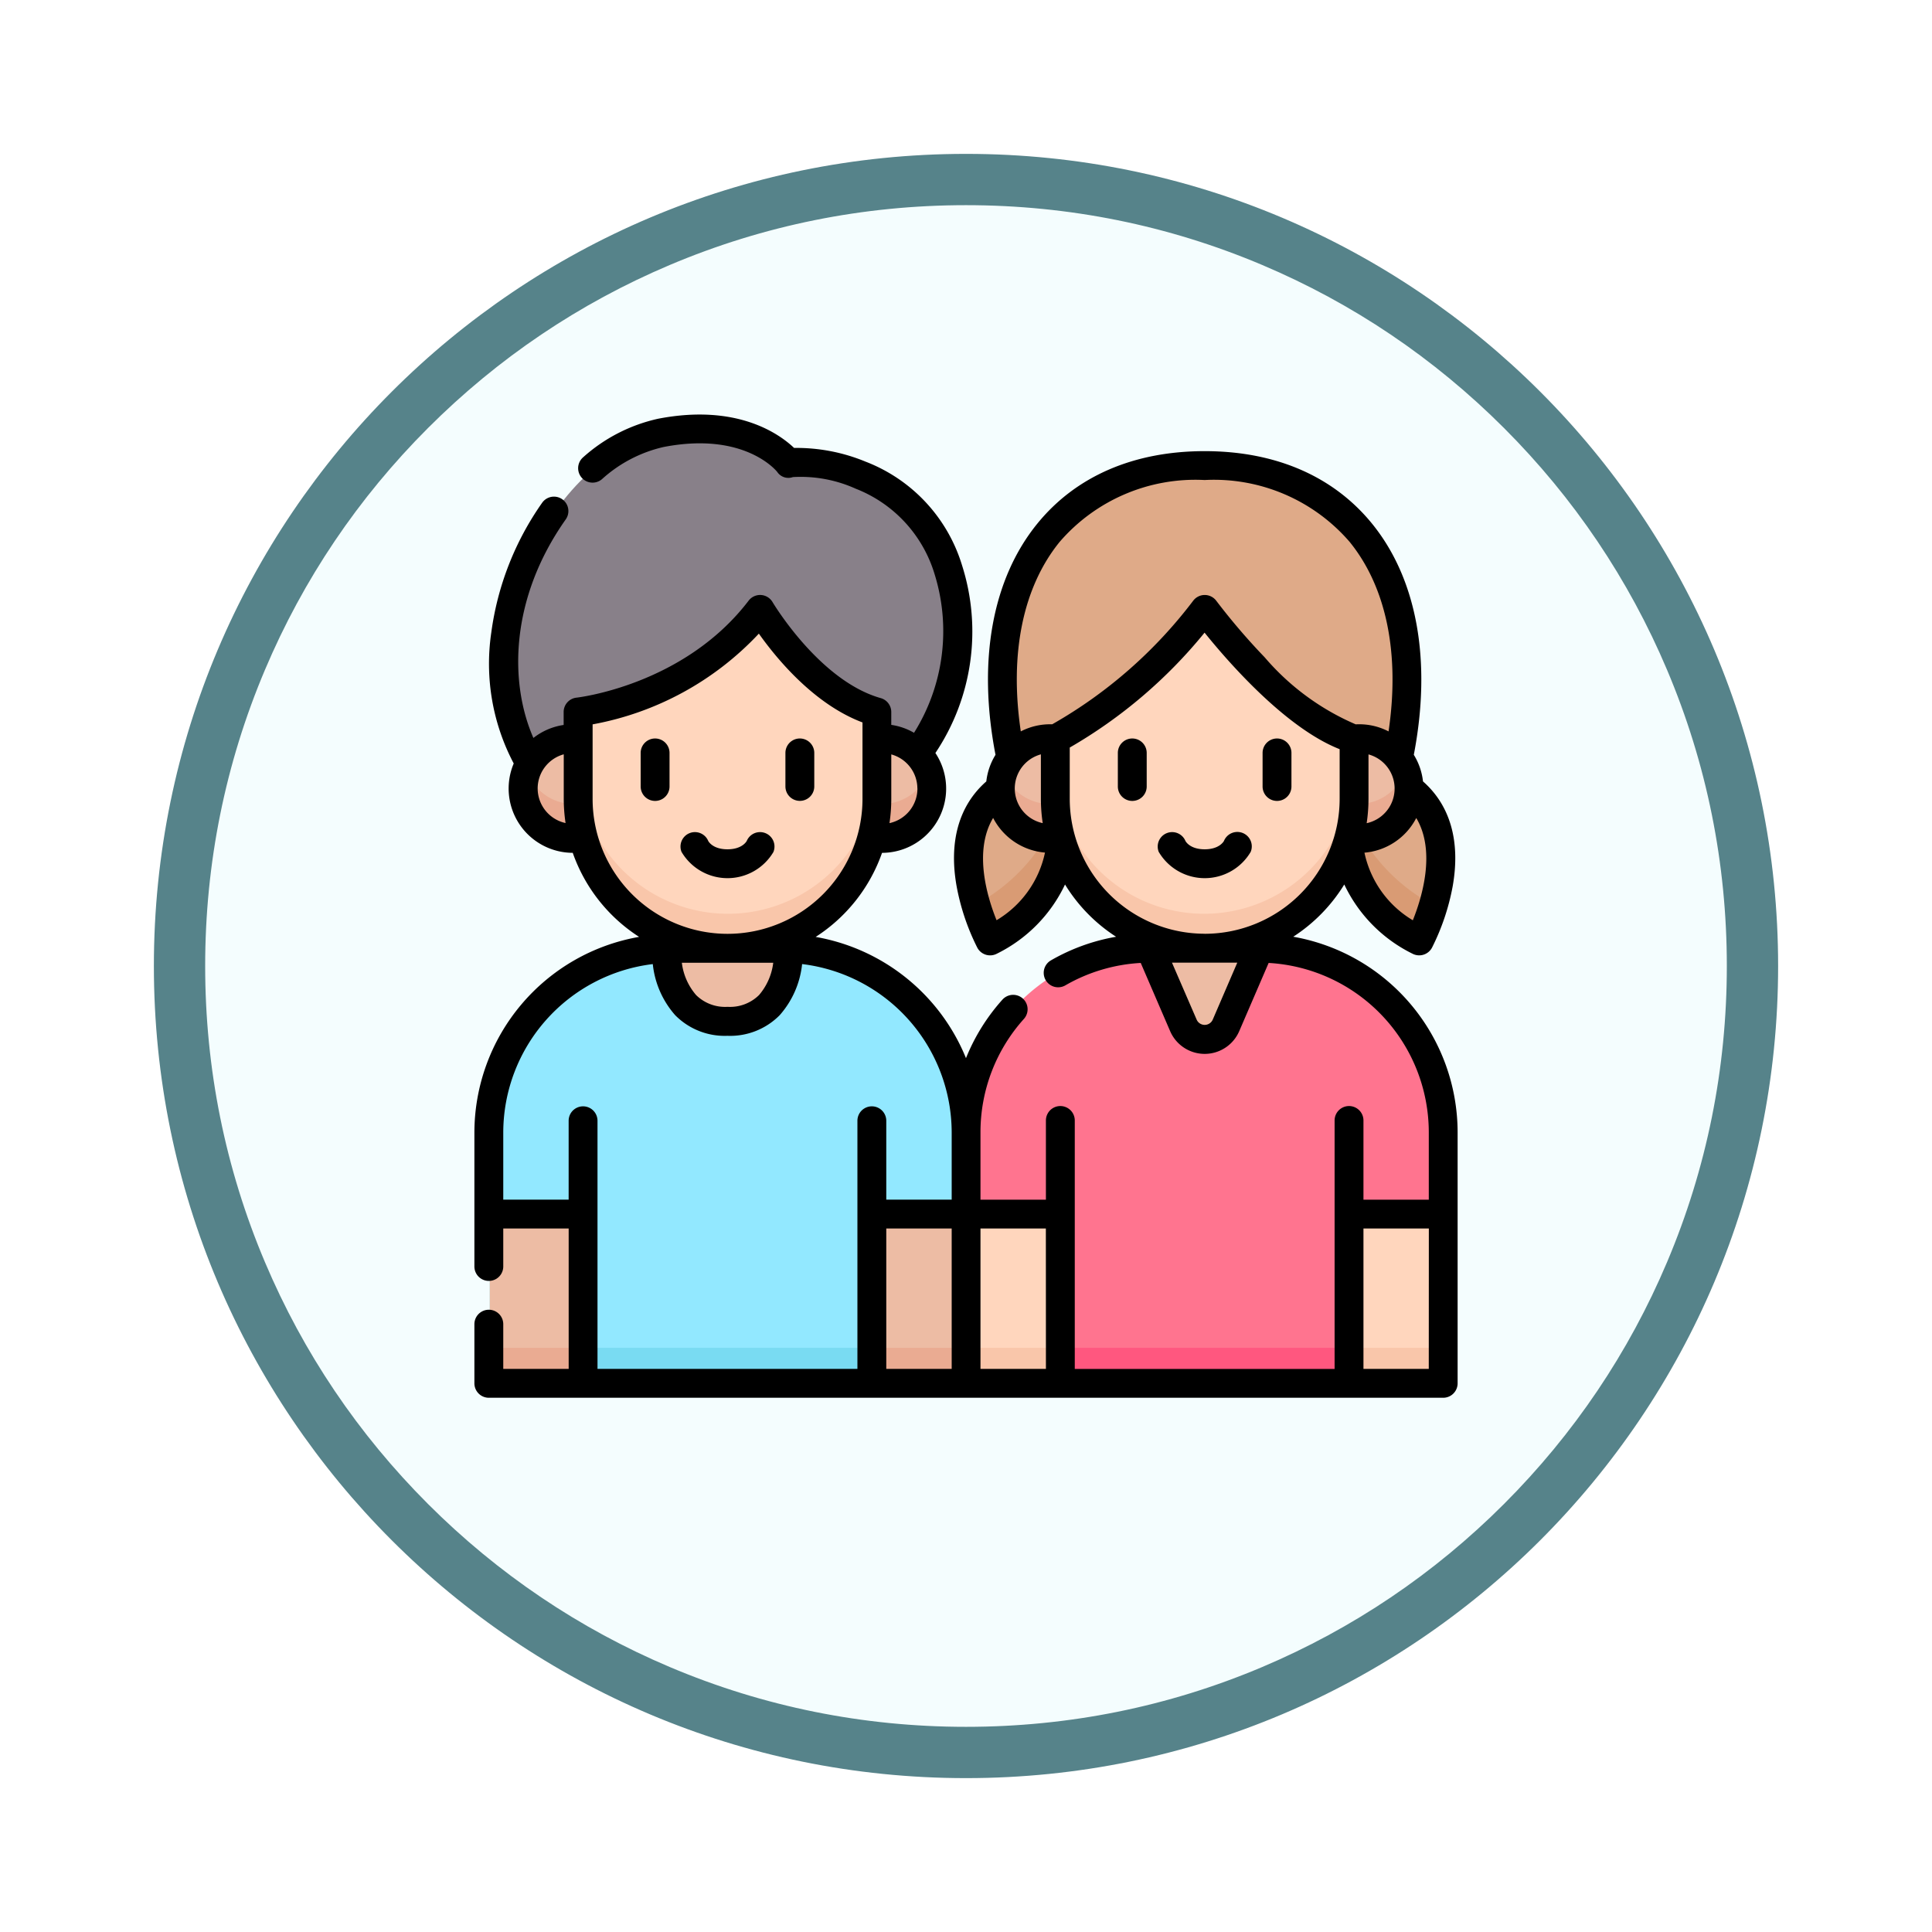 <svg xmlns="http://www.w3.org/2000/svg" xmlns:xlink="http://www.w3.org/1999/xlink" width="113" height="113" viewBox="0 0 113 113">
  <defs>
    <filter id="Trazado_982547" x="0" y="0" width="113" height="113" filterUnits="userSpaceOnUse">
      <feOffset dy="3" input="SourceAlpha"/>
      <feGaussianBlur stdDeviation="3" result="blur"/>
      <feFlood flood-opacity="0.161"/>
      <feComposite operator="in" in2="blur"/>
      <feComposite in="SourceGraphic"/>
    </filter>
  </defs>
  <g id="Grupo_1171127" data-name="Grupo 1171127" transform="translate(-189.977 -5029)">
    <g id="Grupo_1171011" data-name="Grupo 1171011" transform="translate(2.749 -5778)">
      <g id="Grupo_1166124" data-name="Grupo 1166124" transform="translate(-8.417 9335)">
        <g id="Grupo_1164308" data-name="Grupo 1164308" transform="translate(204.645 1478)">
          <g id="Grupo_1163948" data-name="Grupo 1163948" transform="translate(0)">
            <g id="Grupo_1158168" data-name="Grupo 1158168" transform="translate(0)">
              <g id="Grupo_1152576" data-name="Grupo 1152576">
                <g id="Grupo_1148633" data-name="Grupo 1148633">
                  <g id="Grupo_1148525" data-name="Grupo 1148525">
                    <g transform="matrix(1, 0, 0, 1, -9, -6)" filter="url(#Trazado_982547)">
                      <g id="Trazado_982547-2" data-name="Trazado 982547" transform="translate(9 6)" fill="#f4fdfe">
                        <path d="M 47.5 93.5 C 41.289 93.5 35.265 92.284 29.595 89.886 C 24.118 87.569 19.198 84.252 14.973 80.027 C 10.748 75.802 7.431 70.882 5.114 65.405 C 2.716 59.735 1.5 53.711 1.5 47.5 C 1.5 41.289 2.716 35.265 5.114 29.595 C 7.431 24.118 10.748 19.198 14.973 14.973 C 19.198 10.748 24.118 7.431 29.595 5.114 C 35.265 2.716 41.289 1.5 47.5 1.5 C 53.711 1.5 59.735 2.716 65.405 5.114 C 70.882 7.431 75.802 10.748 80.027 14.973 C 84.252 19.198 87.569 24.118 89.886 29.595 C 92.284 35.265 93.5 41.289 93.5 47.5 C 93.5 53.711 92.284 59.735 89.886 65.405 C 87.569 70.882 84.252 75.802 80.027 80.027 C 75.802 84.252 70.882 87.569 65.405 89.886 C 59.735 92.284 53.711 93.5 47.5 93.5 Z" stroke="none"/>
                        <path d="M 47.5 3 C 41.491 3 35.664 4.176 30.18 6.496 C 24.881 8.737 20.122 11.946 16.034 16.034 C 11.946 20.122 8.737 24.881 6.496 30.18 C 4.176 35.664 3 41.491 3 47.5 C 3 53.509 4.176 59.336 6.496 64.82 C 8.737 70.119 11.946 74.878 16.034 78.966 C 20.122 83.054 24.881 86.263 30.18 88.504 C 35.664 90.824 41.491 92 47.5 92 C 53.509 92 59.336 90.824 64.82 88.504 C 70.119 86.263 74.878 83.054 78.966 78.966 C 83.054 74.878 86.263 70.119 88.504 64.82 C 90.824 59.336 92 53.509 92 47.5 C 92 41.491 90.824 35.664 88.504 30.18 C 86.263 24.881 83.054 20.122 78.966 16.034 C 74.878 11.946 70.119 8.737 64.82 6.496 C 59.336 4.176 53.509 3 47.5 3 M 47.5 0 C 73.734 0 95 21.266 95 47.5 C 95 73.734 73.734 95 47.5 95 C 21.266 95 0 73.734 0 47.5 C 0 21.266 21.266 0 47.5 0 Z" stroke="none" fill="#56838a"/>
                      </g>
                    </g>
                  </g>
                </g>
              </g>
            </g>
          </g>
        </g>
      </g>
    </g>
    <g id="dia-internacional-del-nino" transform="translate(217.724 5053.244)">
      <g id="Grupo_1171124" data-name="Grupo 1171124" transform="translate(0.898 0.901)">
        <g id="Grupo_1171123" data-name="Grupo 1171123">
          <path id="Trazado_1016285" data-name="Trazado 1016285" d="M298,44.089c2.054-9.92-2.411-17.067-11.315-17.067s-13.369,7.147-11.315,17.067Z" transform="translate(-244.902 -24.885)" fill="#dfaa88"/>
          <path id="Trazado_1016286" data-name="Trazado 1016286" d="M17.283,27.5c-4.352-7.159,1.228-18.03,7.63-19.27C30.24,7.2,32.376,10,32.376,10s1.191-.378,4.2.695c5.386,1.922,7.709,9.665,3.554,15.926l-.219.341Z" transform="translate(-14.869 -8)" fill="#888089"/>
          <path id="Trazado_1016287" data-name="Trazado 1016287" d="M311.1,101.767a27.19,27.19,0,0,1-8.719,7.562v3.5a8.719,8.719,0,1,0,17.438,0v-3.5c-3.954-1.116-8.719-7.562-8.719-7.562Z" transform="translate(-269.317 -91.235)" fill="#ffd6bd"/>
          <path id="Trazado_1016288" data-name="Trazado 1016288" d="M311.1,190.974a8.724,8.724,0,0,1-8.719-8.73v2.022a8.719,8.719,0,1,0,17.438,0v-2.022A8.724,8.724,0,0,1,311.1,190.974Z" transform="translate(-269.316 -162.673)" fill="#f9c6aa"/>
          <g id="Grupo_1171121" data-name="Grupo 1171121" transform="translate(27.86 30.31)">
            <g id="Grupo_1171120" data-name="Grupo 1171120">
              <g id="Grupo_1171119" data-name="Grupo 1171119">
                <g id="Grupo_1171118" data-name="Grupo 1171118">
                  <path id="Trazado_1016289" data-name="Trazado 1016289" d="M283.892,303.254H256.045V288.6a10.744,10.744,0,0,1,10.744-10.744h6.359A10.744,10.744,0,0,1,283.892,288.6v14.656Z" transform="translate(-256.045 -277.854)" fill="#ff748f"/>
                </g>
              </g>
            </g>
          </g>
          <path id="Trazado_1016290" data-name="Trazado 1016290" d="M256.045,486h27.848v2.022H256.045Z" transform="translate(-228.185 -432.312)" fill="#ff577f"/>
          <path id="Trazado_1016291" data-name="Trazado 1016291" d="M65.019,101.767a16.767,16.767,0,0,1-10.624,5.987v5.073a8.719,8.719,0,1,0,17.438,0v-5.072c-3.954-1.116-6.814-5.989-6.814-5.989Z" transform="translate(-49.184 -91.235)" fill="#ffd6bd"/>
          <path id="Trazado_1016292" data-name="Trazado 1016292" d="M63.114,190.974a8.724,8.724,0,0,1-8.719-8.73v2.022a8.719,8.719,0,1,0,17.438,0v-2.022A8.724,8.724,0,0,1,63.114,190.974Z" transform="translate(-49.184 -162.673)" fill="#f9c6aa"/>
          <path id="Trazado_1016293" data-name="Trazado 1016293" d="M35.86,303.353H8V288.714a10.749,10.749,0,0,1,10.749-10.749h6.362A10.749,10.749,0,0,1,35.86,288.714Z" transform="translate(-8 -247.643)" fill="#92e8ff"/>
          <path id="Trazado_1016294" data-name="Trazado 1016294" d="M8,486H35.86v2.022H8Z" transform="translate(-8 -432.312)" fill="#79dbf2"/>
          <path id="Trazado_1016295" data-name="Trazado 1016295" d="M29.043,172.471v-3.5a2.911,2.911,0,1,0,.292,5.745A8.746,8.746,0,0,1,29.043,172.471Z" transform="translate(-23.832 -150.879)" fill="#edbca4"/>
          <path id="Trazado_1016296" data-name="Trazado 1016296" d="M207.642,168.957a2.917,2.917,0,0,0-.3.016v3.5a8.753,8.753,0,0,1-.292,2.247,2.911,2.911,0,1,0,.593-5.761Z" transform="translate(-184.692 -150.879)" fill="#edbca4"/>
          <path id="Trazado_1016297" data-name="Trazado 1016297" d="M28.741,187.773a2.908,2.908,0,0,1-2.727-1.9,2.91,2.91,0,0,0,3.32,3.861,8.733,8.733,0,0,1-.288-1.977A2.91,2.91,0,0,1,28.741,187.773Z" transform="translate(-23.831 -165.895)" fill="#eaab92"/>
          <path id="Trazado_1016298" data-name="Trazado 1016298" d="M207.642,187.773a2.913,2.913,0,0,1-.305-.016,8.747,8.747,0,0,1-.288,1.977,2.912,2.912,0,0,0,3.32-3.861A2.908,2.908,0,0,1,207.642,187.773Z" transform="translate(-184.692 -165.895)" fill="#eaab92"/>
          <g id="Grupo_1171122" data-name="Grupo 1171122" transform="translate(10.353 18.078)">
            <path id="Trazado_1016299" data-name="Trazado 1016299" d="M107.329,277.854s.164,4.271-3.576,4.271-3.576-4.271-3.576-4.271Z" transform="translate(-100.177 -265.623)" fill="#edbca4"/>
            <path id="Trazado_1016300" data-name="Trazado 1016300" d="M277.028,172.471v-3.5a2.911,2.911,0,1,0,.292,5.745A8.757,8.757,0,0,1,277.028,172.471Z" transform="translate(-254.317 -168.957)" fill="#edbca4"/>
            <path id="Trazado_1016301" data-name="Trazado 1016301" d="M455.628,168.957a2.917,2.917,0,0,0-.3.016v3.5a8.748,8.748,0,0,1-.292,2.247,2.911,2.911,0,1,0,.593-5.761Z" transform="translate(-415.178 -168.957)" fill="#edbca4"/>
          </g>
          <path id="Trazado_1016302" data-name="Trazado 1016302" d="M276.728,187.773a2.908,2.908,0,0,1-2.727-1.9,2.91,2.91,0,0,0,3.32,3.861,8.745,8.745,0,0,1-.288-1.977A2.912,2.912,0,0,1,276.728,187.773Z" transform="translate(-243.964 -165.895)" fill="#eaab92"/>
          <path id="Trazado_1016303" data-name="Trazado 1016303" d="M455.629,187.773a2.913,2.913,0,0,1-.305-.016,8.746,8.746,0,0,1-.288,1.977,2.912,2.912,0,0,0,3.32-3.861A2.908,2.908,0,0,1,455.629,187.773Z" transform="translate(-404.825 -165.895)" fill="#eaab92"/>
          <path id="Trazado_1016304" data-name="Trazado 1016304" d="M262.613,197.723a2.908,2.908,0,0,1-3.5-2.85c-3.8,2.911-.6,8.9-.6,8.9C262.972,201.355,262.613,197.723,262.613,197.723Z" transform="translate(-229.256 -173.884)" fill="#dfaa88"/>
          <path id="Trazado_1016305" data-name="Trazado 1016305" d="M265.986,220.247a2.911,2.911,0,0,1-.593.061c-.089,0-.176,0-.263-.012a10.685,10.685,0,0,1-4.079,3.877,12.346,12.346,0,0,0,.835,2.121C266.346,223.879,265.986,220.247,265.986,220.247Z" transform="translate(-232.63 -196.408)" fill="#d99b74"/>
          <path id="Trazado_1016306" data-name="Trazado 1016306" d="M454.981,197.723a2.908,2.908,0,0,0,3.5-2.85c3.8,2.911.6,8.9.6,8.9C454.622,201.355,454.981,197.723,454.981,197.723Z" transform="translate(-404.771 -173.884)" fill="#dfaa88"/>
          <path id="Trazado_1016307" data-name="Trazado 1016307" d="M455.837,220.3c-.087.008-.174.012-.263.012a2.91,2.91,0,0,1-.593-.061s-.359,3.632,4.1,6.046a12.349,12.349,0,0,0,.835-2.121A10.684,10.684,0,0,1,455.837,220.3Z" transform="translate(-404.771 -196.408)" fill="#d99b74"/>
          <path id="Trazado_1016308" data-name="Trazado 1016308" d="M353.588,282.356l-1.941-4.5h6.372l-1.941,4.5A1.355,1.355,0,0,1,353.588,282.356Z" transform="translate(-313.049 -247.544)" fill="#edbca4"/>
          <path id="Trazado_1016309" data-name="Trazado 1016309" d="M8,416.035h5.5v9.88H8Z" transform="translate(-8 -370.205)" fill="#edbca4"/>
          <path id="Trazado_1016310" data-name="Trazado 1016310" d="M207.049,416.035h5.5v9.88h-5.5Z" transform="translate(-184.692 -370.205)" fill="#edbca4"/>
          <path id="Trazado_1016311" data-name="Trazado 1016311" d="M256.045,416.035h5.5v9.88h-5.5Z" transform="translate(-228.185 -370.205)" fill="#ffd6bd"/>
          <path id="Trazado_1016312" data-name="Trazado 1016312" d="M455,416.035h5.5v9.88H455Z" transform="translate(-404.797 -370.205)" fill="#ffd6bd"/>
          <path id="Trazado_1016313" data-name="Trazado 1016313" d="M256.045,486h5.5v2.022h-5.5Z" transform="translate(-228.185 -432.312)" fill="#f9c6aa"/>
          <path id="Trazado_1016314" data-name="Trazado 1016314" d="M455,486h5.5v2.022H455Z" transform="translate(-404.797 -432.312)" fill="#f9c6aa"/>
          <path id="Trazado_1016315" data-name="Trazado 1016315" d="M207.049,486h5.5v2.022h-5.5Z" transform="translate(-184.692 -432.312)" fill="#eaab92"/>
          <path id="Trazado_1016316" data-name="Trazado 1016316" d="M8,486h5.5v2.022H8Z" transform="translate(-8 -432.312)" fill="#eaab92"/>
        </g>
      </g>
      <g id="Grupo_1171126" data-name="Grupo 1171126" transform="translate(0 0.002)">
        <g id="Grupo_1171125" data-name="Grupo 1171125">
          <path id="Trazado_1016317" data-name="Trazado 1016317" d="M87.424,168.692a.844.844,0,0,0-.844.844V171.5a.844.844,0,1,0,1.688,0v-1.961A.844.844,0,0,0,87.424,168.692Z" transform="translate(-76.855 -149.745)"/>
          <path id="Trazado_1016318" data-name="Trazado 1016318" d="M162.805,172.34a.844.844,0,0,0,.844-.844v-1.961a.844.844,0,1,0-1.688,0V171.5A.844.844,0,0,0,162.805,172.34Z" transform="translate(-143.77 -149.744)"/>
          <path id="Trazado_1016319" data-name="Trazado 1016319" d="M112.715,218.517a.844.844,0,0,0-1.561-.642s-.242.492-1.128.492-1.127-.487-1.128-.492a.844.844,0,0,0-1.561.642,3.121,3.121,0,0,0,5.38,0Z" transform="translate(-95.223 -192.939)"/>
          <path id="Trazado_1016320" data-name="Trazado 1016320" d="M335.906,168.692a.844.844,0,0,0-.844.844V171.5a.844.844,0,1,0,1.688,0v-1.961A.844.844,0,0,0,335.906,168.692Z" transform="translate(-297.428 -149.745)"/>
          <path id="Trazado_1016321" data-name="Trazado 1016321" d="M411.287,168.692a.844.844,0,0,0-.844.844V171.5a.844.844,0,0,0,1.688,0v-1.961A.844.844,0,0,0,411.287,168.692Z" transform="translate(-364.343 -149.745)"/>
          <path id="Trazado_1016322" data-name="Trazado 1016322" d="M360.737,217.415a.845.845,0,0,0-1.1.46s-.242.492-1.128.492-1.127-.487-1.128-.492a.844.844,0,0,0-1.561.642,3.121,3.121,0,0,0,5.38,0A.844.844,0,0,0,360.737,217.415Z" transform="translate(-315.795 -192.939)"/>
          <path id="Trazado_1016323" data-name="Trazado 1016323" d="M47.893,30.544a9.663,9.663,0,0,0,2.985-3.056,8.623,8.623,0,0,0,3.982,4.045.849.849,0,0,0,1.146-.344,13.337,13.337,0,0,0,1.216-3.616c.456-2.607-.146-4.711-1.74-6.114a3.737,3.737,0,0,0-.537-1.556C56,14.418,55.141,9.627,52.5,6.381c-2.257-2.772-5.641-4.238-9.787-4.238s-7.53,1.465-9.787,4.238c-2.642,3.246-3.506,8.037-2.447,13.523a3.738,3.738,0,0,0-.538,1.556c-1.595,1.4-2.2,3.506-1.74,6.114a13.337,13.337,0,0,0,1.216,3.616.849.849,0,0,0,1.146.344,8.624,8.624,0,0,0,3.982-4.045,9.6,9.6,0,0,0,2.987,3.057,11.571,11.571,0,0,0-3.821,1.386.844.844,0,0,0,.847,1.46,9.906,9.906,0,0,1,4.415-1.315l1.718,3.985a2.2,2.2,0,0,0,4.045,0l1.718-3.985a9.934,9.934,0,0,1,9.367,9.905v3.941H52V41.291a.844.844,0,0,0-1.688,0V55.822H35.115V46.814c0-.016,0-.032,0-.048s0-.032,0-.048V41.291a.844.844,0,0,0-1.688,0v4.632H29.6V41.981a9.9,9.9,0,0,1,2.54-6.63.844.844,0,0,0-1.256-1.128,11.589,11.589,0,0,0-2.132,3.423,11.652,11.652,0,0,0-8.792-7.091,9.633,9.633,0,0,0,3.882-4.917,3.759,3.759,0,0,0,3.121-5.84A12.76,12.76,0,0,0,28.526,8.835a9.438,9.438,0,0,0-5.652-6.08,10.578,10.578,0,0,0-4.176-.8c-.868-.826-3.344-2.6-7.95-1.708A9.7,9.7,0,0,0,6.362,2.5a.844.844,0,1,0,1.1,1.281A8.015,8.015,0,0,1,11.068,1.9c4.7-.911,6.573,1.369,6.645,1.46a.78.78,0,0,0,.914.3,7.831,7.831,0,0,1,3.679.681,7.766,7.766,0,0,1,4.618,5.023,11.2,11.2,0,0,1-1.211,9.252,3.727,3.727,0,0,0-1.331-.463V17.4a.844.844,0,0,0-.615-.812c-3.571-1.007-6.284-5.541-6.328-5.615a.844.844,0,0,0-1.4-.085c-3.786,4.957-10,5.665-10.061,5.672a.844.844,0,0,0-.758.84v.758a3.737,3.737,0,0,0-1.769.76c-1.427-3.255-1.366-8.17,1.891-12.782A.844.844,0,0,0,3.964,5.16a17.142,17.142,0,0,0-2.976,7.59A12.49,12.49,0,0,0,2.3,20.411a3.761,3.761,0,0,0,3.452,5.226,9.634,9.634,0,0,0,3.881,4.916A11.633,11.633,0,0,0,0,42v7.831a.844.844,0,1,0,1.688,0V47.61H5.514v8.211H1.688V53.205a.844.844,0,1,0-1.688,0v3.46a.844.844,0,0,0,.844.844H56.663a.844.844,0,0,0,.844-.844V41.981a11.628,11.628,0,0,0-9.614-11.437ZM55.088,23.6c1.16,1.943.336,4.647-.2,5.982a6.062,6.062,0,0,1-2.83-3.955A3.763,3.763,0,0,0,55.088,23.6Zm-2.9.3a9.635,9.635,0,0,0,.106-1.42v-2.6a2.071,2.071,0,0,1-.106,4.023Zm-18.948,0a2.071,2.071,0,0,1-.107-4.023v2.6a9.635,9.635,0,0,0,.107,1.421Zm-2.7,5.677c-.54-1.336-1.363-4.039-.2-5.982a3.762,3.762,0,0,0,3.033,2.027A6.059,6.059,0,0,1,30.538,29.58Zm3.256-11.46c-.04,0-.08,0-.12,0a3.73,3.73,0,0,0-1.718.418C31.284,14,32.077,10.1,34.233,7.447a10.478,10.478,0,0,1,8.478-3.615,10.478,10.478,0,0,1,8.478,3.615C53.346,10.1,54.138,14,53.468,18.535a3.729,3.729,0,0,0-1.719-.418c-.068,0-.135,0-.2.006a14.579,14.579,0,0,1-5.33-3.925,37.752,37.752,0,0,1-2.825-3.3.844.844,0,0,0-.672-.342h-.007a.844.844,0,0,0-.671.332A27.2,27.2,0,0,1,33.793,18.12Zm9.39,17.273a.514.514,0,0,1-.944,0L40.8,32.06H44.62Zm-.473-5.021a7.9,7.9,0,0,1-7.892-7.89v-3a28.56,28.56,0,0,0,7.886-6.72c1.4,1.739,4.746,5.576,7.9,6.815v2.9A7.9,7.9,0,0,1,42.711,30.372Zm-16.8-8.494A2.074,2.074,0,0,1,24.277,23.9a9.632,9.632,0,0,0,.106-1.42v-2.6A2.073,2.073,0,0,1,25.909,21.877Zm-22.213,0a2.074,2.074,0,0,1,1.526-2v2.6a9.633,9.633,0,0,0,.106,1.42A2.075,2.075,0,0,1,3.7,21.877Zm3.214.6V18.123a17.673,17.673,0,0,0,9.724-5.307c1.035,1.461,3.225,4.127,6.061,5.194v4.472a7.892,7.892,0,1,1-15.785,0Zm10.565,9.59a3.557,3.557,0,0,1-.831,1.89,2.414,2.414,0,0,1-1.841.689,2.416,2.416,0,0,1-1.836-.684,3.543,3.543,0,0,1-.838-1.895ZM27.916,55.821H24.09V47.61h3.826Zm0-9.9H24.09V41.308a.844.844,0,0,0-1.688,0V55.821H7.2V41.308a.844.844,0,0,0-1.688,0v4.614H1.688V42a9.94,9.94,0,0,1,8.746-9.856,5.346,5.346,0,0,0,1.31,2.989A4.067,4.067,0,0,0,14.8,36.339a4.067,4.067,0,0,0,3.057-1.207,5.345,5.345,0,0,0,1.31-2.989A9.94,9.94,0,0,1,27.916,42v3.924Zm5.512,9.9H29.6V47.61h3.824Zm22.392,0H52V47.61h3.824Z" transform="translate(0 -0.002)"/>
        </g>
      </g>
    </g>
  </g>
</svg>
